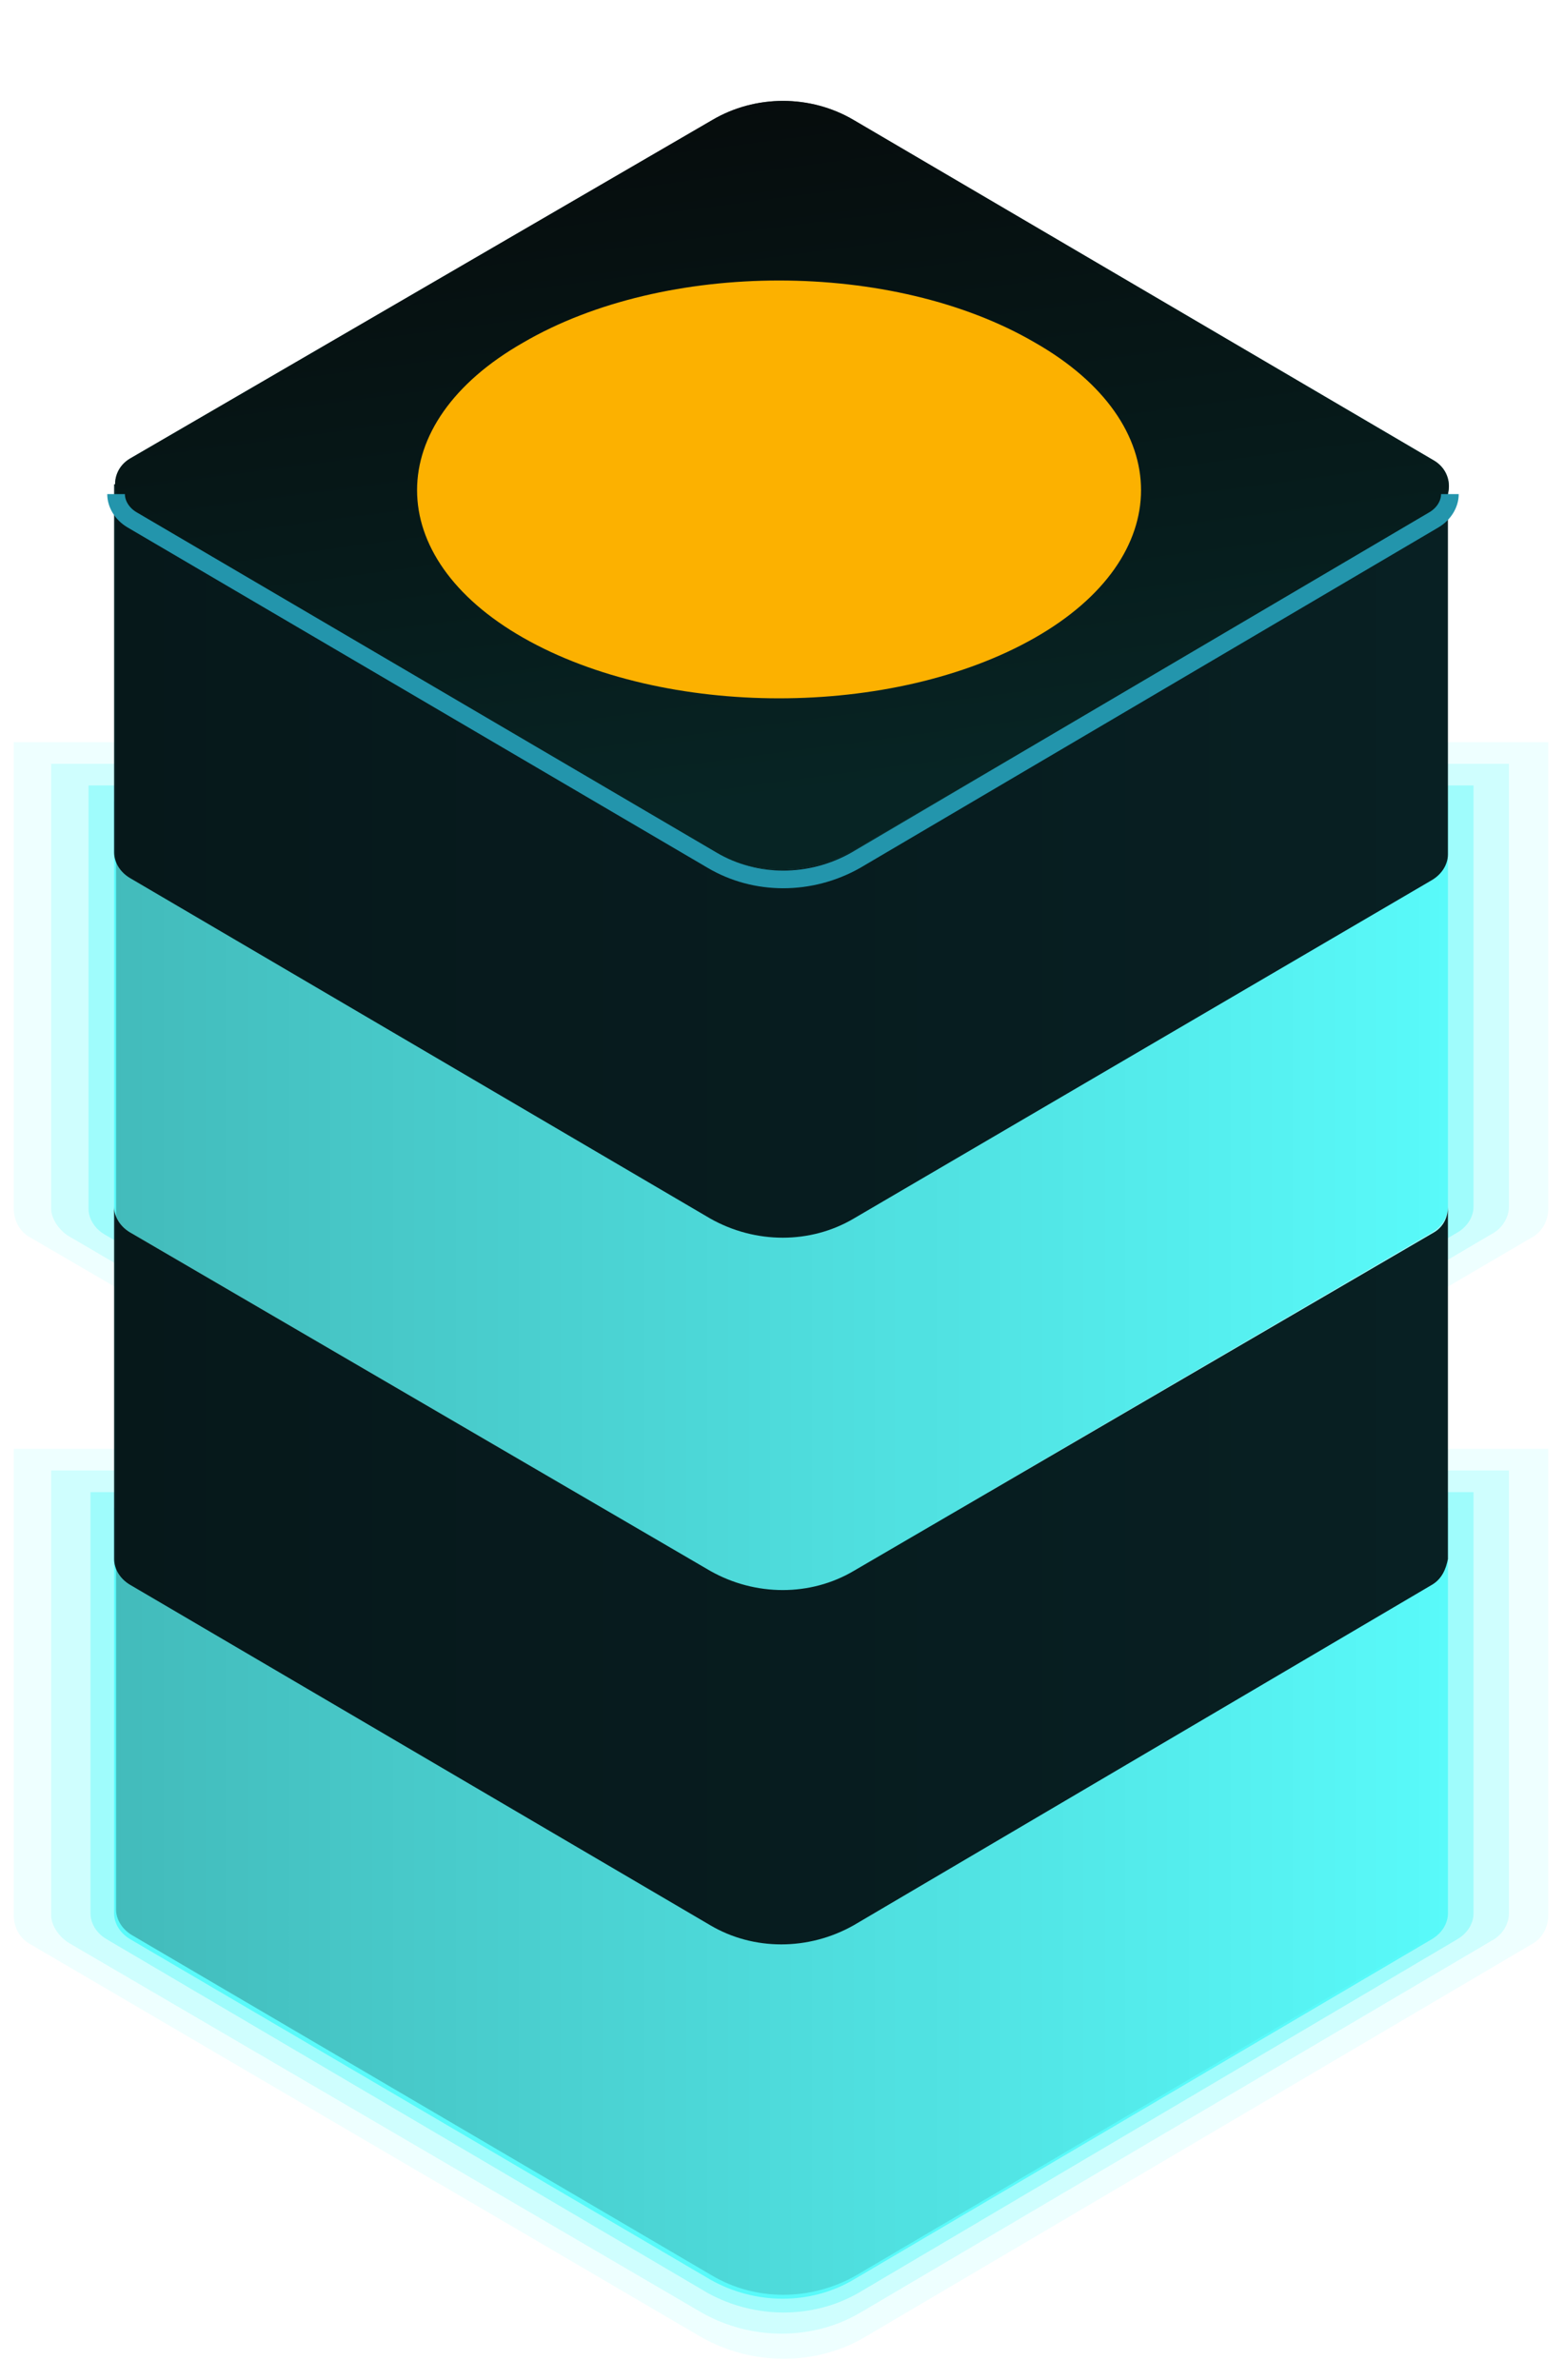 <?xml version="1.0" encoding="utf-8"?>
<!-- Generator: Adobe Illustrator 28.2.0, SVG Export Plug-In . SVG Version: 6.00 Build 0)  -->
<svg version="1.1" id="layered-block-small" xmlns="http://www.w3.org/2000/svg" xmlns:xlink="http://www.w3.org/1999/xlink"
	 x="0px" y="0px" viewBox="0 0 79.5 120.9" style="enable-background:new 0 0 79.5 120.9;" xml:space="preserve">
<g id="layered-block-small-panels">
	<g>
		<path style="opacity:0.4;fill:#59FAFA;" d="M74.9,75.8v21.4c0,0.5-0.3,1-0.8,1.3l-30.5,18c-2.3,1.3-5.2,1.3-7.6,0l-30.6-18
			c-0.5-0.3-0.8-0.8-0.8-1.3l0,0V75.8"/>
		<path style="opacity:0.2;fill:#59FAFA;" d="M76.7,74.7v22.5c0,0.5-0.3,1.1-0.9,1.4l-32.1,18.9c-2.4,1.4-5.5,1.4-8,0L3.5,98.7
			c-0.5-0.3-0.9-0.9-0.9-1.4l0,0V74.7"/>
		<path style="opacity:0.1;fill:#59FAFA;" d="M78.7,73.6v23.7c0,0.6-0.3,1.2-0.9,1.5L44,118.7c-2.5,1.5-5.8,1.5-8.4,0L1.6,98.8
			c-0.6-0.3-0.9-0.9-0.9-1.5l0,0V73.6"/>
		<path style="fill:#59FAFA;" d="M73.6,76.6v20.6c0,0.5-0.3,1-0.8,1.3l-29.4,17.3c-2.2,1.3-5,1.3-7.3,0L6.6,98.5
			c-0.5-0.3-0.8-0.8-0.8-1.3l0,0V76.6"/>
	</g>
	<g>
		<path style="opacity:0.4;fill:#59FAFA;" d="M74.9,39.9v21.4c0,0.5-0.3,1-0.8,1.3L43.5,80.5c-2.3,1.3-5.2,1.3-7.6,0L5.3,62.7
			c-0.5-0.3-0.8-0.8-0.8-1.3l0,0V39.9"/>
		<path style="opacity:0.2;fill:#59FAFA;" d="M76.7,38.8v22.5c0,0.5-0.3,1.1-0.9,1.4L43.7,81.6c-2.4,1.4-5.5,1.4-8,0L3.5,62.8
			c-0.5-0.3-0.9-0.9-0.9-1.4l0,0V38.8"/>
		<path style="opacity:0.1;fill:#59FAFA;" d="M78.7,37.7v23.7c0,0.6-0.3,1.2-0.9,1.5L44,82.7c-2.5,1.5-5.8,1.5-8.4,0L1.6,62.9
			c-0.6-0.3-0.9-0.9-0.9-1.5l0,0V37.7"/>
		<path style="fill:#59FAFA;" d="M73.6,40.7v20.6c0,0.5-0.3,1-0.8,1.3L43.4,79.8c-2.2,1.3-5,1.3-7.3,0L6.6,62.6
			c-0.5-0.3-0.8-0.8-0.8-1.3l0,0V40.7"/>
	</g>
</g>
<path style="fill:#082023;" d="M72.9,62.6L43.4,79.8c-2.2,1.3-5,1.3-7.3,0L6.6,62.6c-0.5-0.3-0.8-0.8-0.8-1.3l0,0v17.9
	c0,0.5,0.3,1,0.8,1.3l29.5,17.3c2.2,1.3,5,1.3,7.3,0l29.4-17.3c0.5-0.3,0.7-0.8,0.8-1.3V61.3C73.6,61.8,73.4,62.3,72.9,62.6z"/>
<path style="fill:#082023;" d="M73.6,24.6v18.8c0,0.5-0.3,1-0.8,1.3L43.4,61.9c-2.2,1.3-5,1.3-7.3,0L6.6,44.6
	c-0.5-0.3-0.8-0.8-0.8-1.3l0,0V24.6"/>
<linearGradient id="layered-block-small-shadow_00000031182074029224786210000000065620946426397601_" gradientUnits="userSpaceOnUse" x1="5.9" y1="51.413" x2="73.7" y2="51.413" gradientTransform="matrix(1 0 0 -1 0 122)">
	<stop  offset="0" style="stop-color:#000000"/>
	<stop  offset="1" style="stop-color:#000000;stop-opacity:0"/>
</linearGradient>
<path id="layered-block-small-shadow" style="fill:url(#layered-block-small-shadow_00000031182074029224786210000000065620946426397601_);fill-opacity:0.25;" d="
	M5.9,24.6v16.1v2.6l0,0v17.9l0,0v15.3v2.6V97c0,0.5,0.3,1,0.8,1.3l29.5,17.3c2.2,1.3,5,1.3,7.3,0l29.4-17.3c0.5-0.3,0.7-0.8,0.8-1.3
	V79.2v-2.6V61.3V43.4v-2.6V24.6H5.9z"/>
<linearGradient id="layered-block-small-shading_00000052069402701723057670000011750522660018084238_" gradientUnits="userSpaceOnUse" x1="35.132" y1="931.693" x2="46.469" y2="1017.509" gradientTransform="matrix(1 0 0 1 0 -942)">
	<stop  offset="0" style="stop-color:#17191B"/>
	<stop  offset="8.500000e-02" style="stop-color:#17191B"/>
	<stop  offset="0.586" style="stop-color:#1A8F8E"/>
</linearGradient>
<path id="layered-block-small-shading" style="fill:url(#layered-block-small-shading_00000052069402701723057670000011750522660018084238_);" d="
	M36.2,6.1L6.6,23.3c-1,0.6-1,2,0,2.6l29.5,17.3c2.2,1.3,5,1.3,7.3,0L72.9,26c1-0.6,1-2,0-2.6L43.4,6.1C41.2,4.8,38.4,4.8,36.2,6.1z"
	/>
<path style="fill-opacity:0.75;" d="M36.2,6.1L6.6,23.3c-1,0.6-1,2,0,2.6l29.5,17.3c2.2,1.3,5,1.3,7.3,0L72.9,26c1-0.6,1-2,0-2.6
	L43.4,6.1C41.2,4.8,38.4,4.8,36.2,6.1z"/>
<path id="layered-block-small-roof" style="fill:#FCB100;" d="M52.6,17.4L52.6,17.4c7.2,4.1,7.2,10.9,0,15l0,0
	c-7.2,4.1-18.8,4.1-26,0l0,0c-7.2-4.1-7.2-10.9,0-15l0,0C33.8,13.2,45.4,13.2,52.6,17.4z"/>
<g id="layered-block-small-rim">
	<path style="fill:none;stroke:#2395AC;stroke-width:0.897;stroke-linejoin:round;" d="M5.9,25.1c0,0.5,0.3,1,0.8,1.3l29.5,17.3
		c2.2,1.3,5,1.3,7.3,0l29.4-17.3c0.5-0.3,0.8-0.8,0.8-1.3"/>
</g>
</svg>
